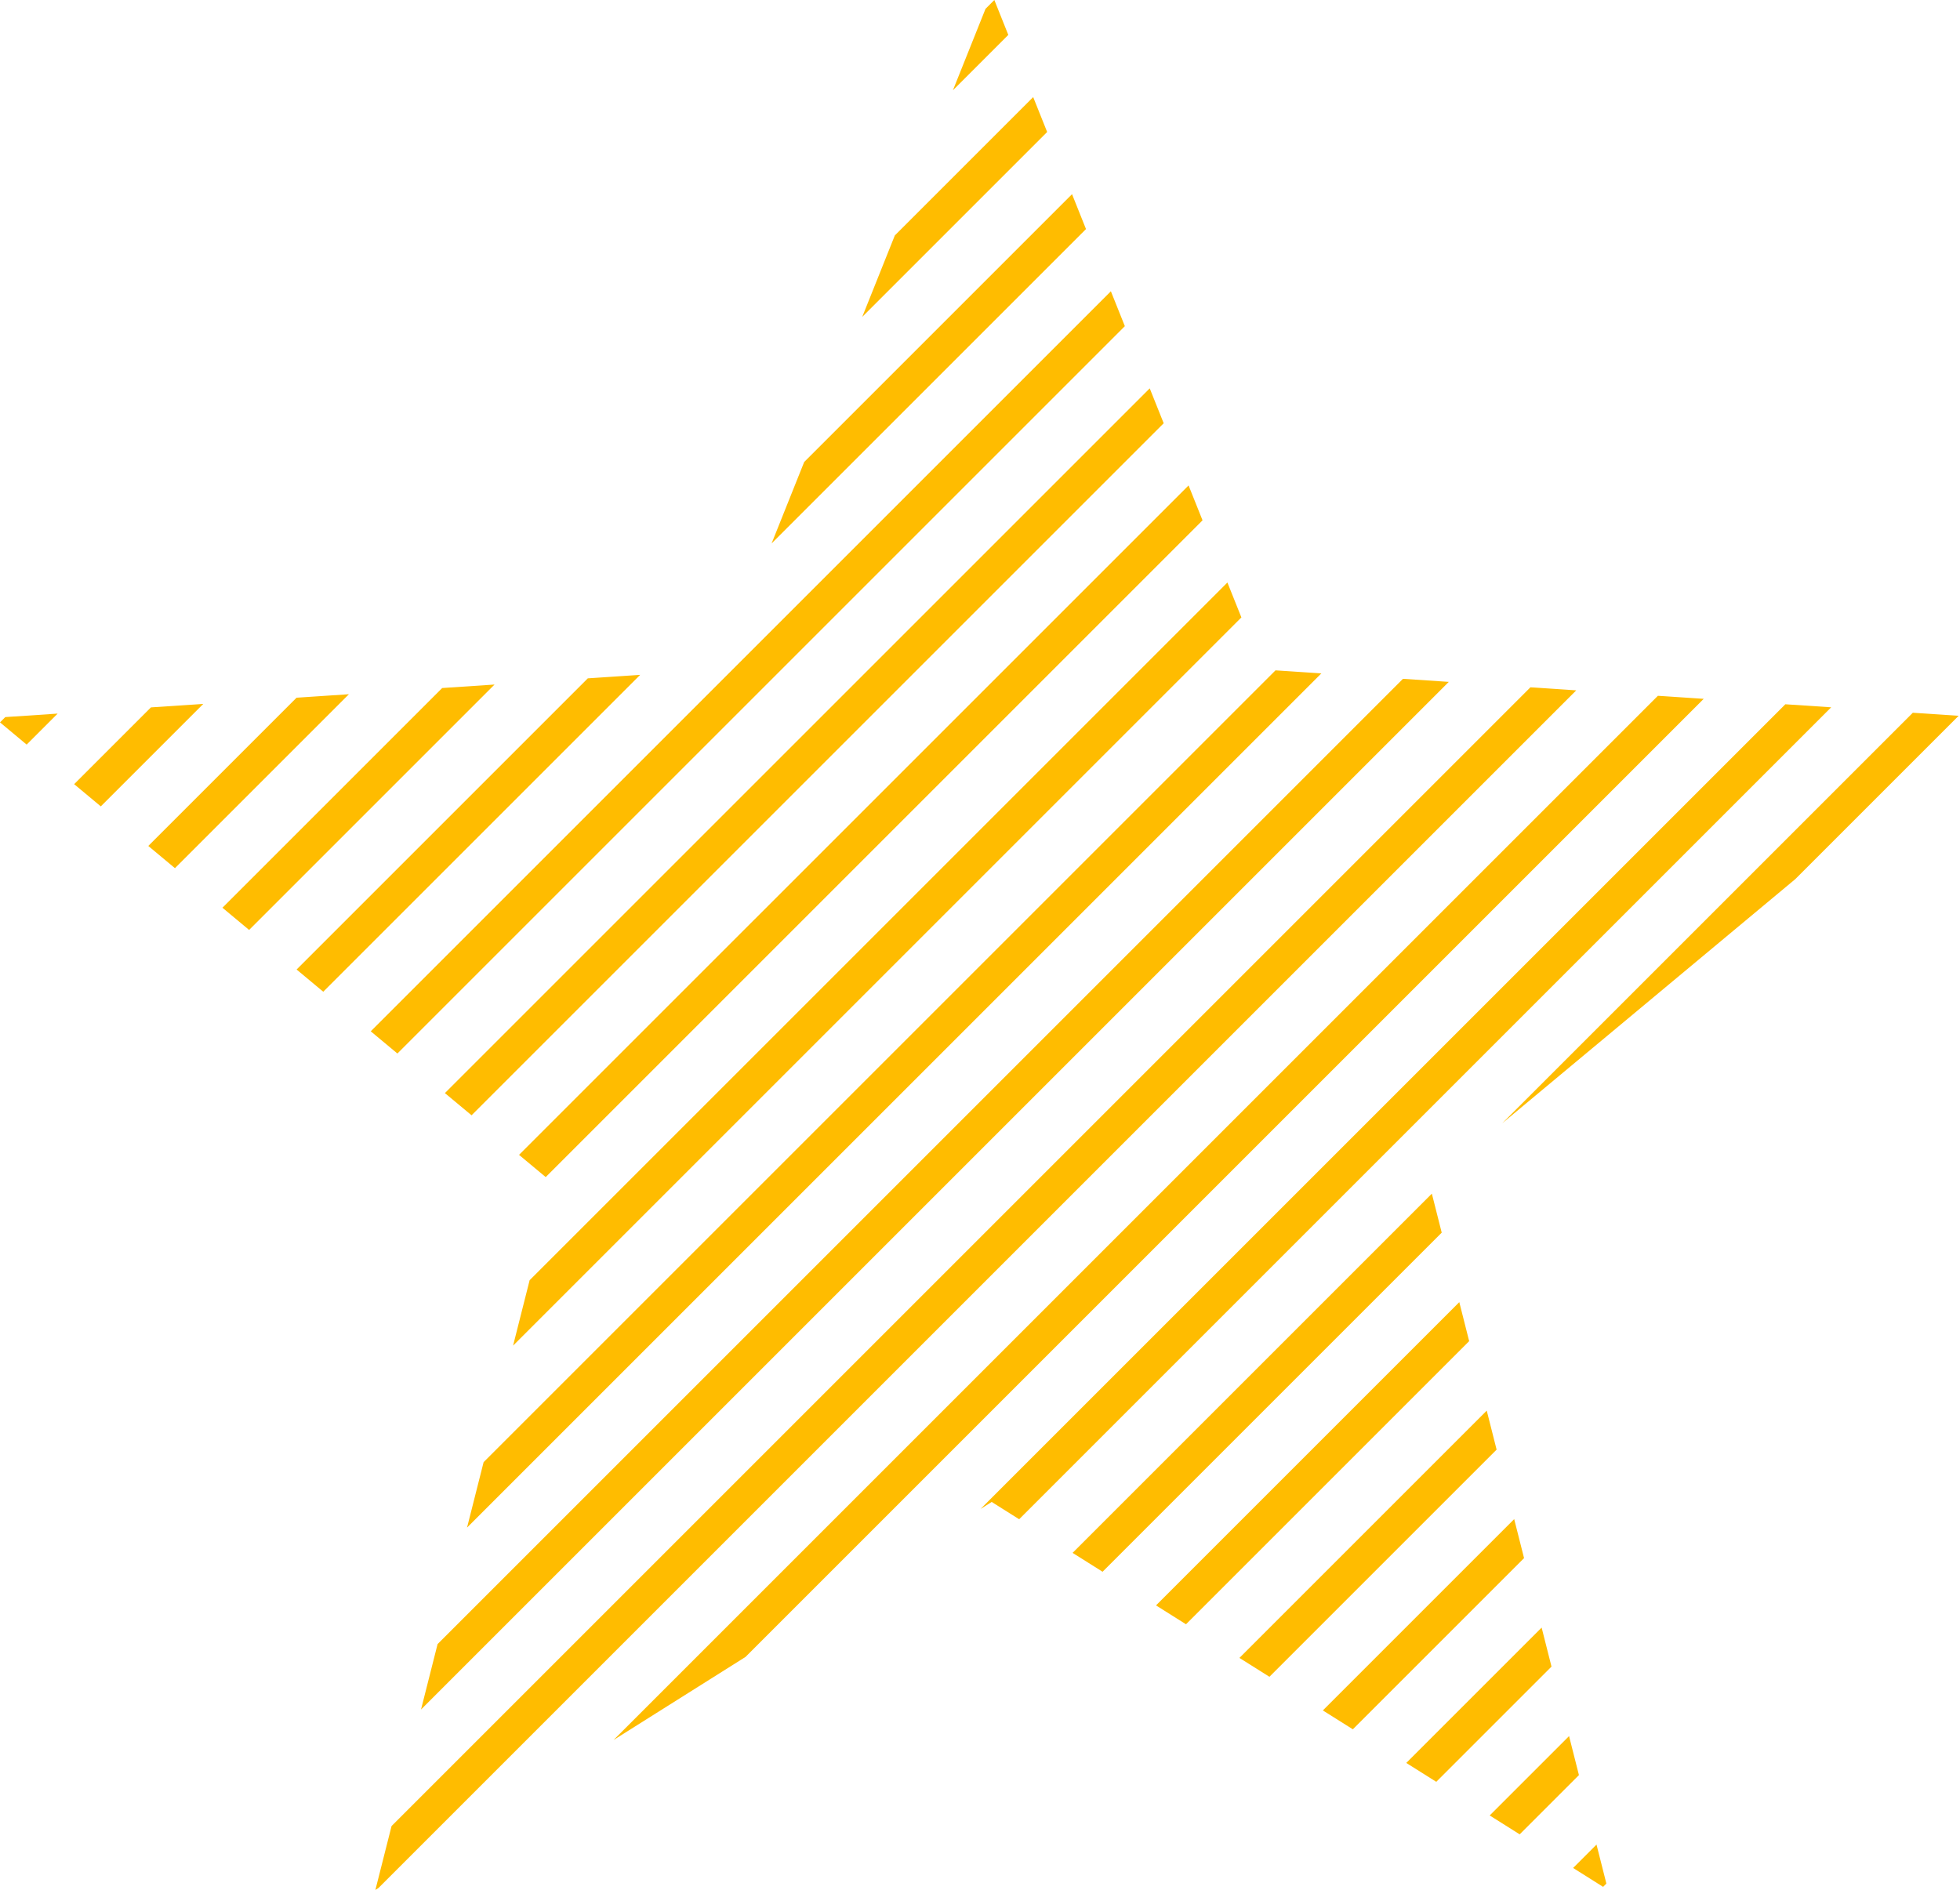 <svg width="901" height="869" viewBox="0 0 901 869" fill="none" xmlns="http://www.w3.org/2000/svg">
<path d="M738.443 865.97L736.935 867.478L723.151 858.795L733.907 848.039L738.443 865.97Z" fill="#FFBC00"/>
<path d="M725.826 816.093L698.586 843.333L684.802 834.65L721.29 798.163L725.826 816.093Z" fill="#FFBC00"/>
<path d="M713.216 766.217L660.244 819.188L646.454 810.506L708.68 748.28L713.216 766.217Z" fill="#FFBC00"/>
<path d="M700.599 716.34L621.896 795.043L608.106 786.367L696.063 698.41L700.599 716.34Z" fill="#FFBC00"/>
<path d="M687.982 666.464L583.548 770.899L569.758 762.222L683.447 648.533L687.982 666.464Z" fill="#FFBC00"/>
<path d="M675.366 616.588L545.199 746.754L531.409 738.077L670.83 598.657L675.366 616.588Z" fill="#FFBC00"/>
<path d="M658.214 548.78L662.749 566.711L506.851 722.609L493.061 713.933L658.214 548.78Z" fill="#FFBC00"/>
<path d="M900.378 329.082L825.336 404.125L690.542 516.452L879.31 327.684L900.378 329.082Z" fill="#FFBC00"/>
<path d="M841.789 325.185L468.503 698.471L455.874 690.518L450.767 693.734L820.715 323.786L841.789 325.185Z" fill="#FFBC00"/>
<path d="M783.193 321.287L342.72 761.76L282.058 799.956L762.125 319.889L783.193 321.287Z" fill="#FFBC00"/>
<path d="M724.598 317.39L173.993 867.994L172.564 868.894L179.994 839.527L703.53 315.991L724.598 317.39Z" fill="#FFBC00"/>
<path d="M666.002 313.492L193.541 785.953L201.154 755.874L644.934 312.094L666.002 313.492Z" fill="#FFBC00"/>
<path d="M607.413 309.595L214.7 702.307L222.313 672.222L586.339 308.196L607.413 309.595Z" fill="#FFBC00"/>
<path d="M570.658 283.857L235.86 618.655L243.466 588.576L564.231 267.811L570.658 283.857Z" fill="#FFBC00"/>
<path d="M552.8 239.222L250.86 541.162L238.602 530.947L546.379 223.176L552.8 239.222Z" fill="#FFBC00"/>
<path d="M534.942 194.586L216.774 512.755L204.516 502.546L528.521 178.541L534.942 194.586Z" fill="#FFBC00"/>
<path d="M517.084 149.951L182.688 484.348L170.43 474.139L510.664 133.905L517.084 149.951Z" fill="#FFBC00"/>
<path d="M294.279 310.264L148.596 455.947L136.344 445.732L270.207 311.869L294.279 310.264Z" fill="#FFBC00"/>
<path d="M499.227 105.316L354.699 249.844L369.68 212.396L492.806 89.27L499.227 105.316Z" fill="#FFBC00"/>
<path d="M227.335 314.72L114.516 427.54L102.258 417.325L203.263 316.32L227.335 314.72Z" fill="#FFBC00"/>
<path d="M481.369 60.687L396.367 145.689L411.355 108.228L474.948 44.635L481.369 60.687Z" fill="#FFBC00"/>
<path d="M160.391 319.171L80.424 399.139L68.172 388.924L136.32 320.77L160.391 319.171Z" fill="#FFBC00"/>
<path d="M463.511 16.051L438.047 41.516L453.029 4.067L457.096 6.10352e-05L463.511 16.051Z" fill="#FFBC00"/>
<path d="M93.448 323.622L46.338 370.732L34.086 360.517L69.382 325.221L93.448 323.622Z" fill="#FFBC00"/>
<path d="M26.504 328.073L12.252 342.325L0 332.11L2.432 329.678L26.504 328.073Z" fill="#FFBC00"/>
</svg>
